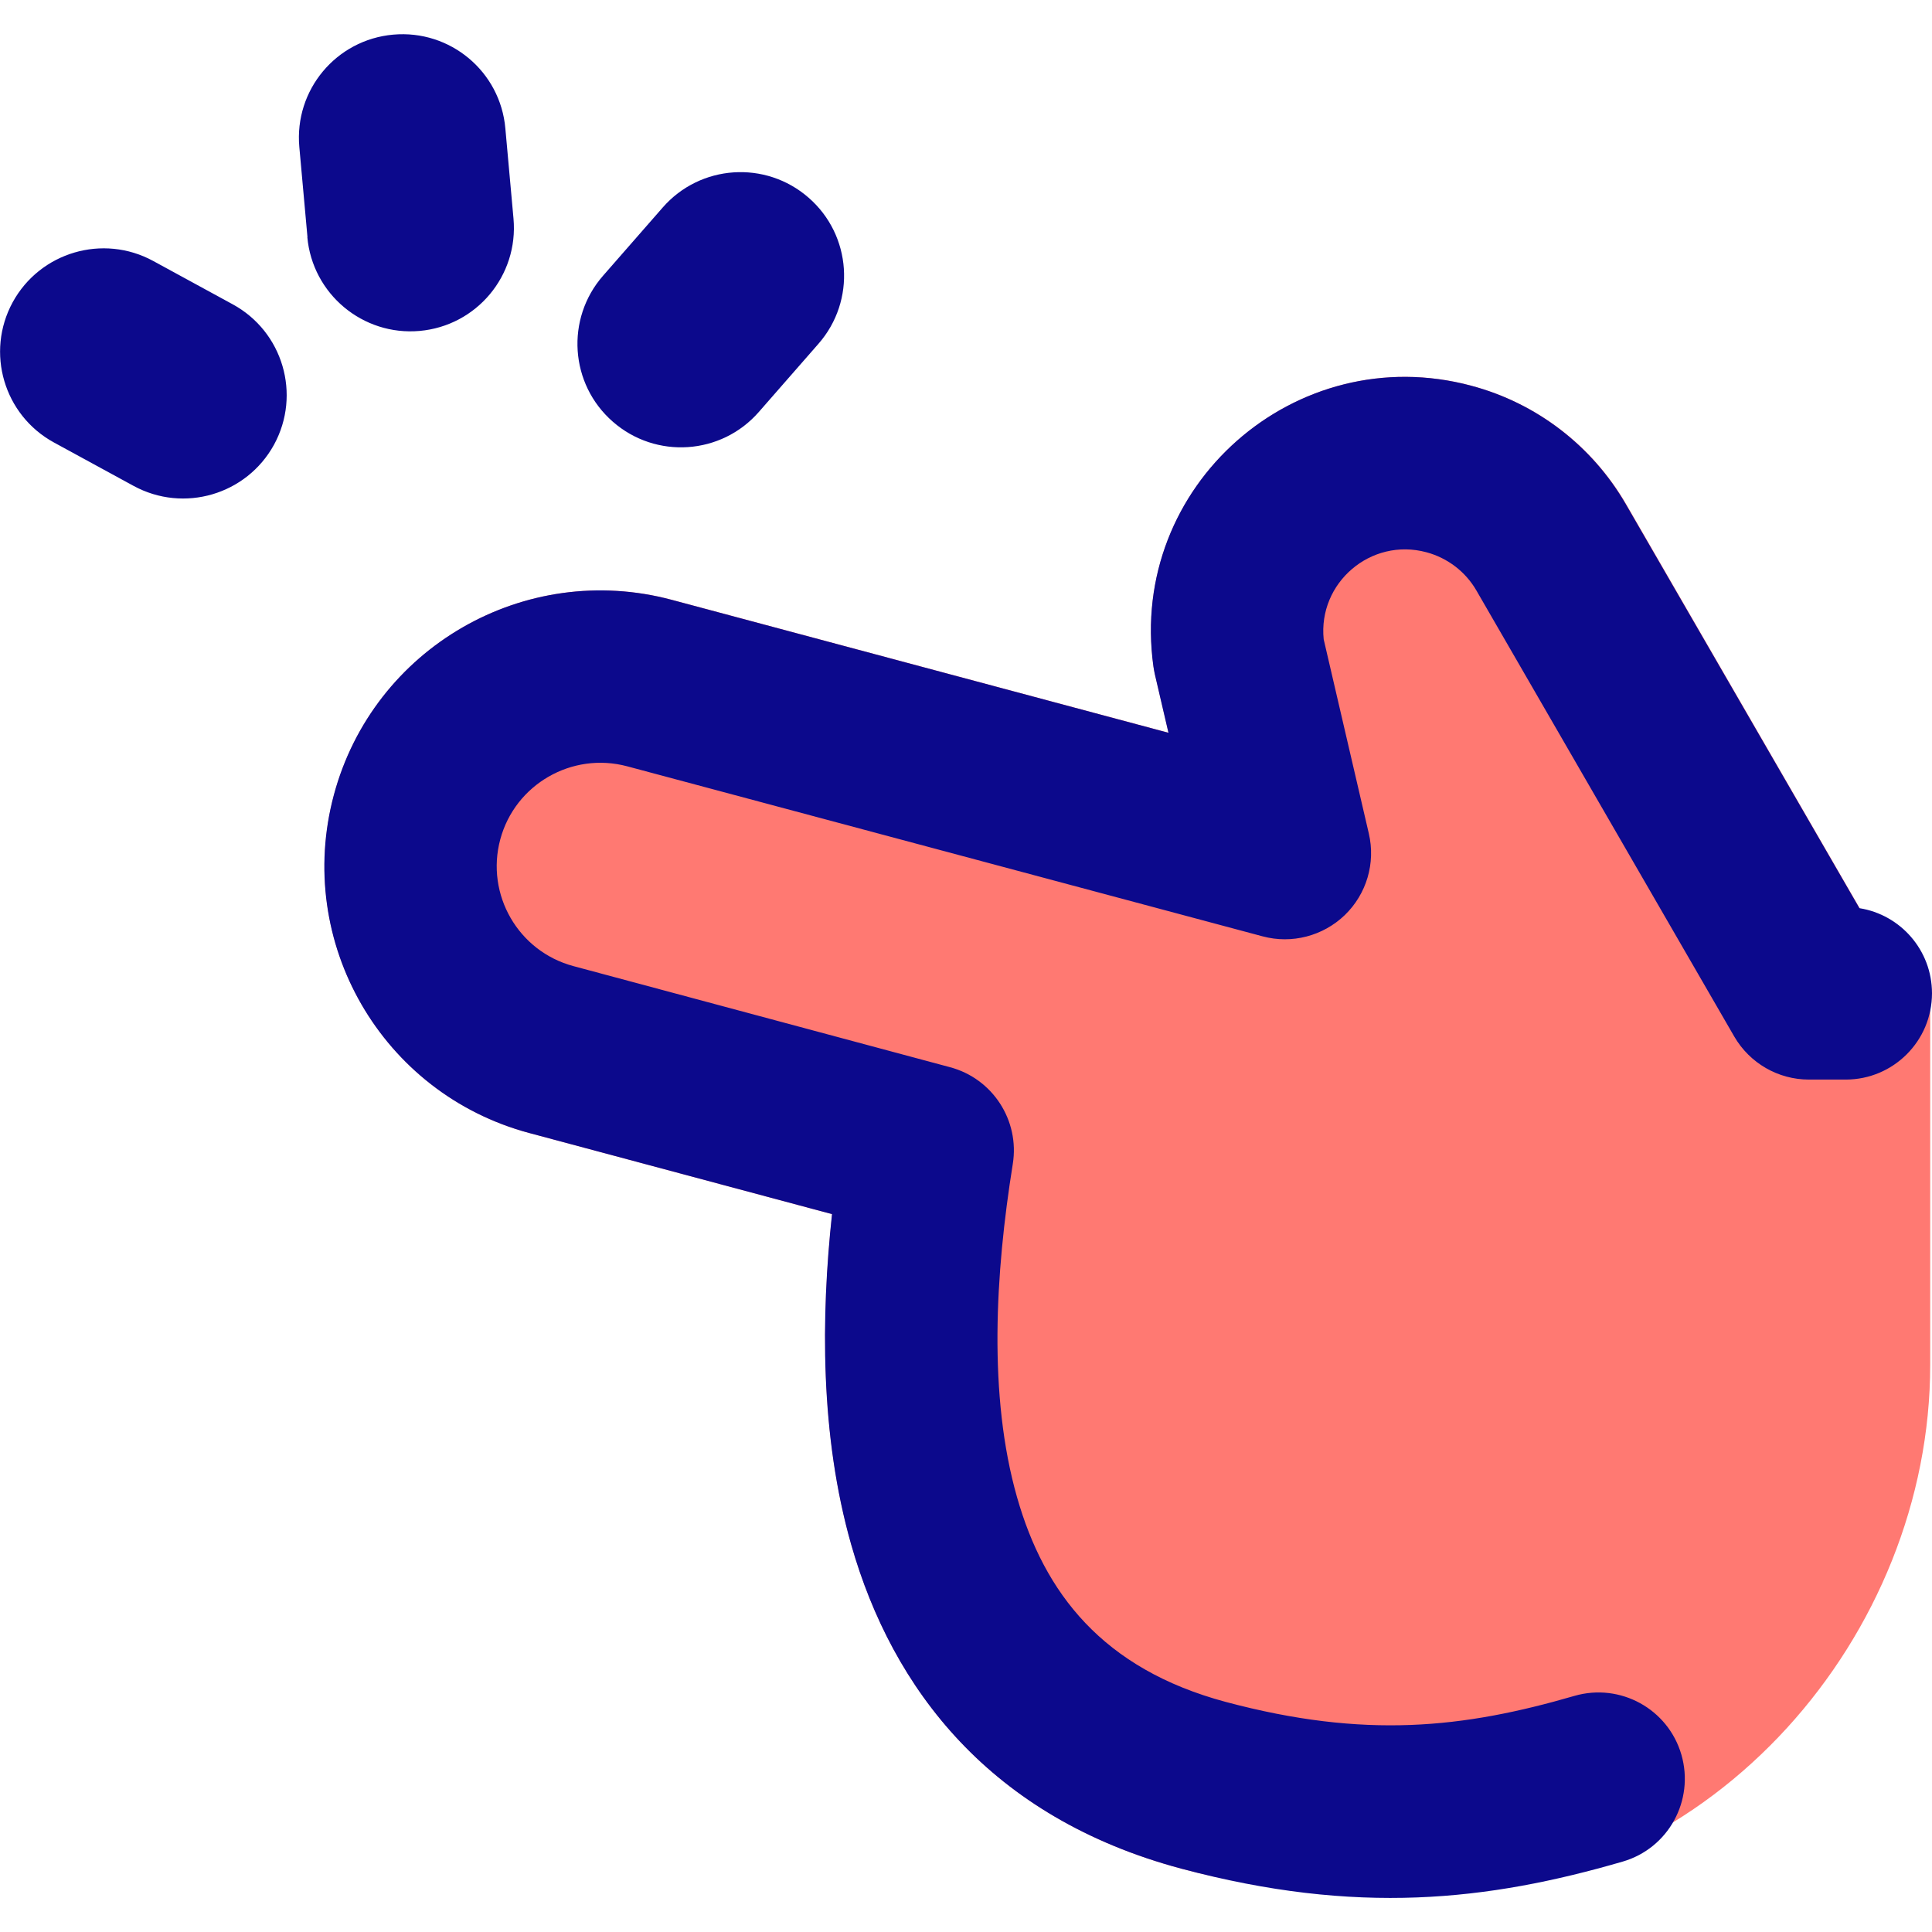 <svg xmlns="http://www.w3.org/2000/svg" fill="none" viewBox="0 0 14 14" id="Finger-Snapping--Streamline-Flex">
  <desc>
    Finger Snapping Streamline Icon: https://streamlinehq.com
  </desc>
  <g id="finger-snapping">
    <path id="Union" fill="#ff7972" fill-rule="evenodd" d="M10.662 2.795c-1.274 -0.341 -2.486 0.727 -2.303 2.035 0.003 0.018 0.006 0.037 0.01 0.055l0.099 0.425 -3.598 -0.963c-1.067 -0.286 -2.164 0.347 -2.45 1.414 -0.286 1.067 0.348 2.163 1.415 2.449l2.195 0.588c-0.08 0.742 -0.087 1.601 0.139 2.395 0.299 1.048 1.009 1.978 2.392 2.348 0.617 0.165 1.234 0.201 1.826 0.185 2.029 -0.054 3.6 -1.876 3.6 -3.836V7.199c0 -0.306 -0.219 -0.56 -0.509 -0.614l-1.694 -2.931c-0.245 -0.423 -0.647 -0.732 -1.12 -0.858Z" clip-rule="evenodd" stroke-width="1"></path>
    <path id="Union_2" fill="#0c098c" fill-rule="evenodd" d="M2.227 1.718c0.037 0.412 0.402 0.717 0.814 0.68 0.413 -0.037 0.717 -0.401 0.68 -0.814l-0.059 -0.653C3.626 0.518 3.262 0.214 2.849 0.251c-0.413 0.037 -0.717 0.401 -0.68 0.814l0.059 0.653Zm3.704 0.773c0.273 -0.312 0.241 -0.786 -0.071 -1.058 -0.312 -0.273 -0.786 -0.241 -1.058 0.071l-0.432 0.494c-0.273 0.312 -0.241 0.786 0.071 1.058 0.312 0.273 0.786 0.241 1.058 -0.071l0.432 -0.494ZM0.092 2.19c-0.198 0.364 -0.064 0.819 0.3 1.017l0.576 0.314c0.364 0.198 0.819 0.064 1.018 -0.299 0.198 -0.364 0.064 -0.819 -0.3 -1.017l-0.576 -0.314c-0.364 -0.198 -0.819 -0.064 -1.018 0.299ZM10.661 2.795c-1.274 -0.341 -2.486 0.727 -2.303 2.035 0.003 0.018 0.006 0.037 0.01 0.055l0.099 0.425 -3.598 -0.963c-1.067 -0.286 -2.164 0.347 -2.45 1.414 -0.286 1.067 0.348 2.163 1.415 2.449l2.195 0.588c-0.08 0.742 -0.087 1.601 0.139 2.395 0.299 1.048 1.009 1.978 2.392 2.348 1.271 0.34 2.221 0.233 3.198 -0.051 0.332 -0.096 0.522 -0.443 0.426 -0.775 -0.096 -0.331 -0.443 -0.522 -0.775 -0.426 -0.805 0.234 -1.518 0.313 -2.526 0.044 -0.896 -0.24 -1.316 -0.792 -1.513 -1.483 -0.21 -0.736 -0.158 -1.624 -0.031 -2.415 0.051 -0.316 -0.146 -0.62 -0.456 -0.702L4.156 7.001c-0.401 -0.107 -0.638 -0.519 -0.531 -0.918 0.107 -0.399 0.519 -0.637 0.92 -0.53l4.604 1.232c0.212 0.057 0.438 -0.002 0.596 -0.154 0.158 -0.153 0.224 -0.377 0.174 -0.591l-0.327 -1.407c-0.042 -0.409 0.341 -0.74 0.745 -0.631 0.152 0.041 0.282 0.14 0.361 0.276l1.869 3.233c0.112 0.193 0.318 0.312 0.541 0.312h0.267c0.345 0 0.625 -0.28 0.625 -0.625 0 -0.312 -0.228 -0.57 -0.526 -0.617L11.781 3.653c-0.245 -0.423 -0.647 -0.732 -1.12 -0.858Z" clip-rule="evenodd" stroke-width="1"></path>
  </g>
</svg>